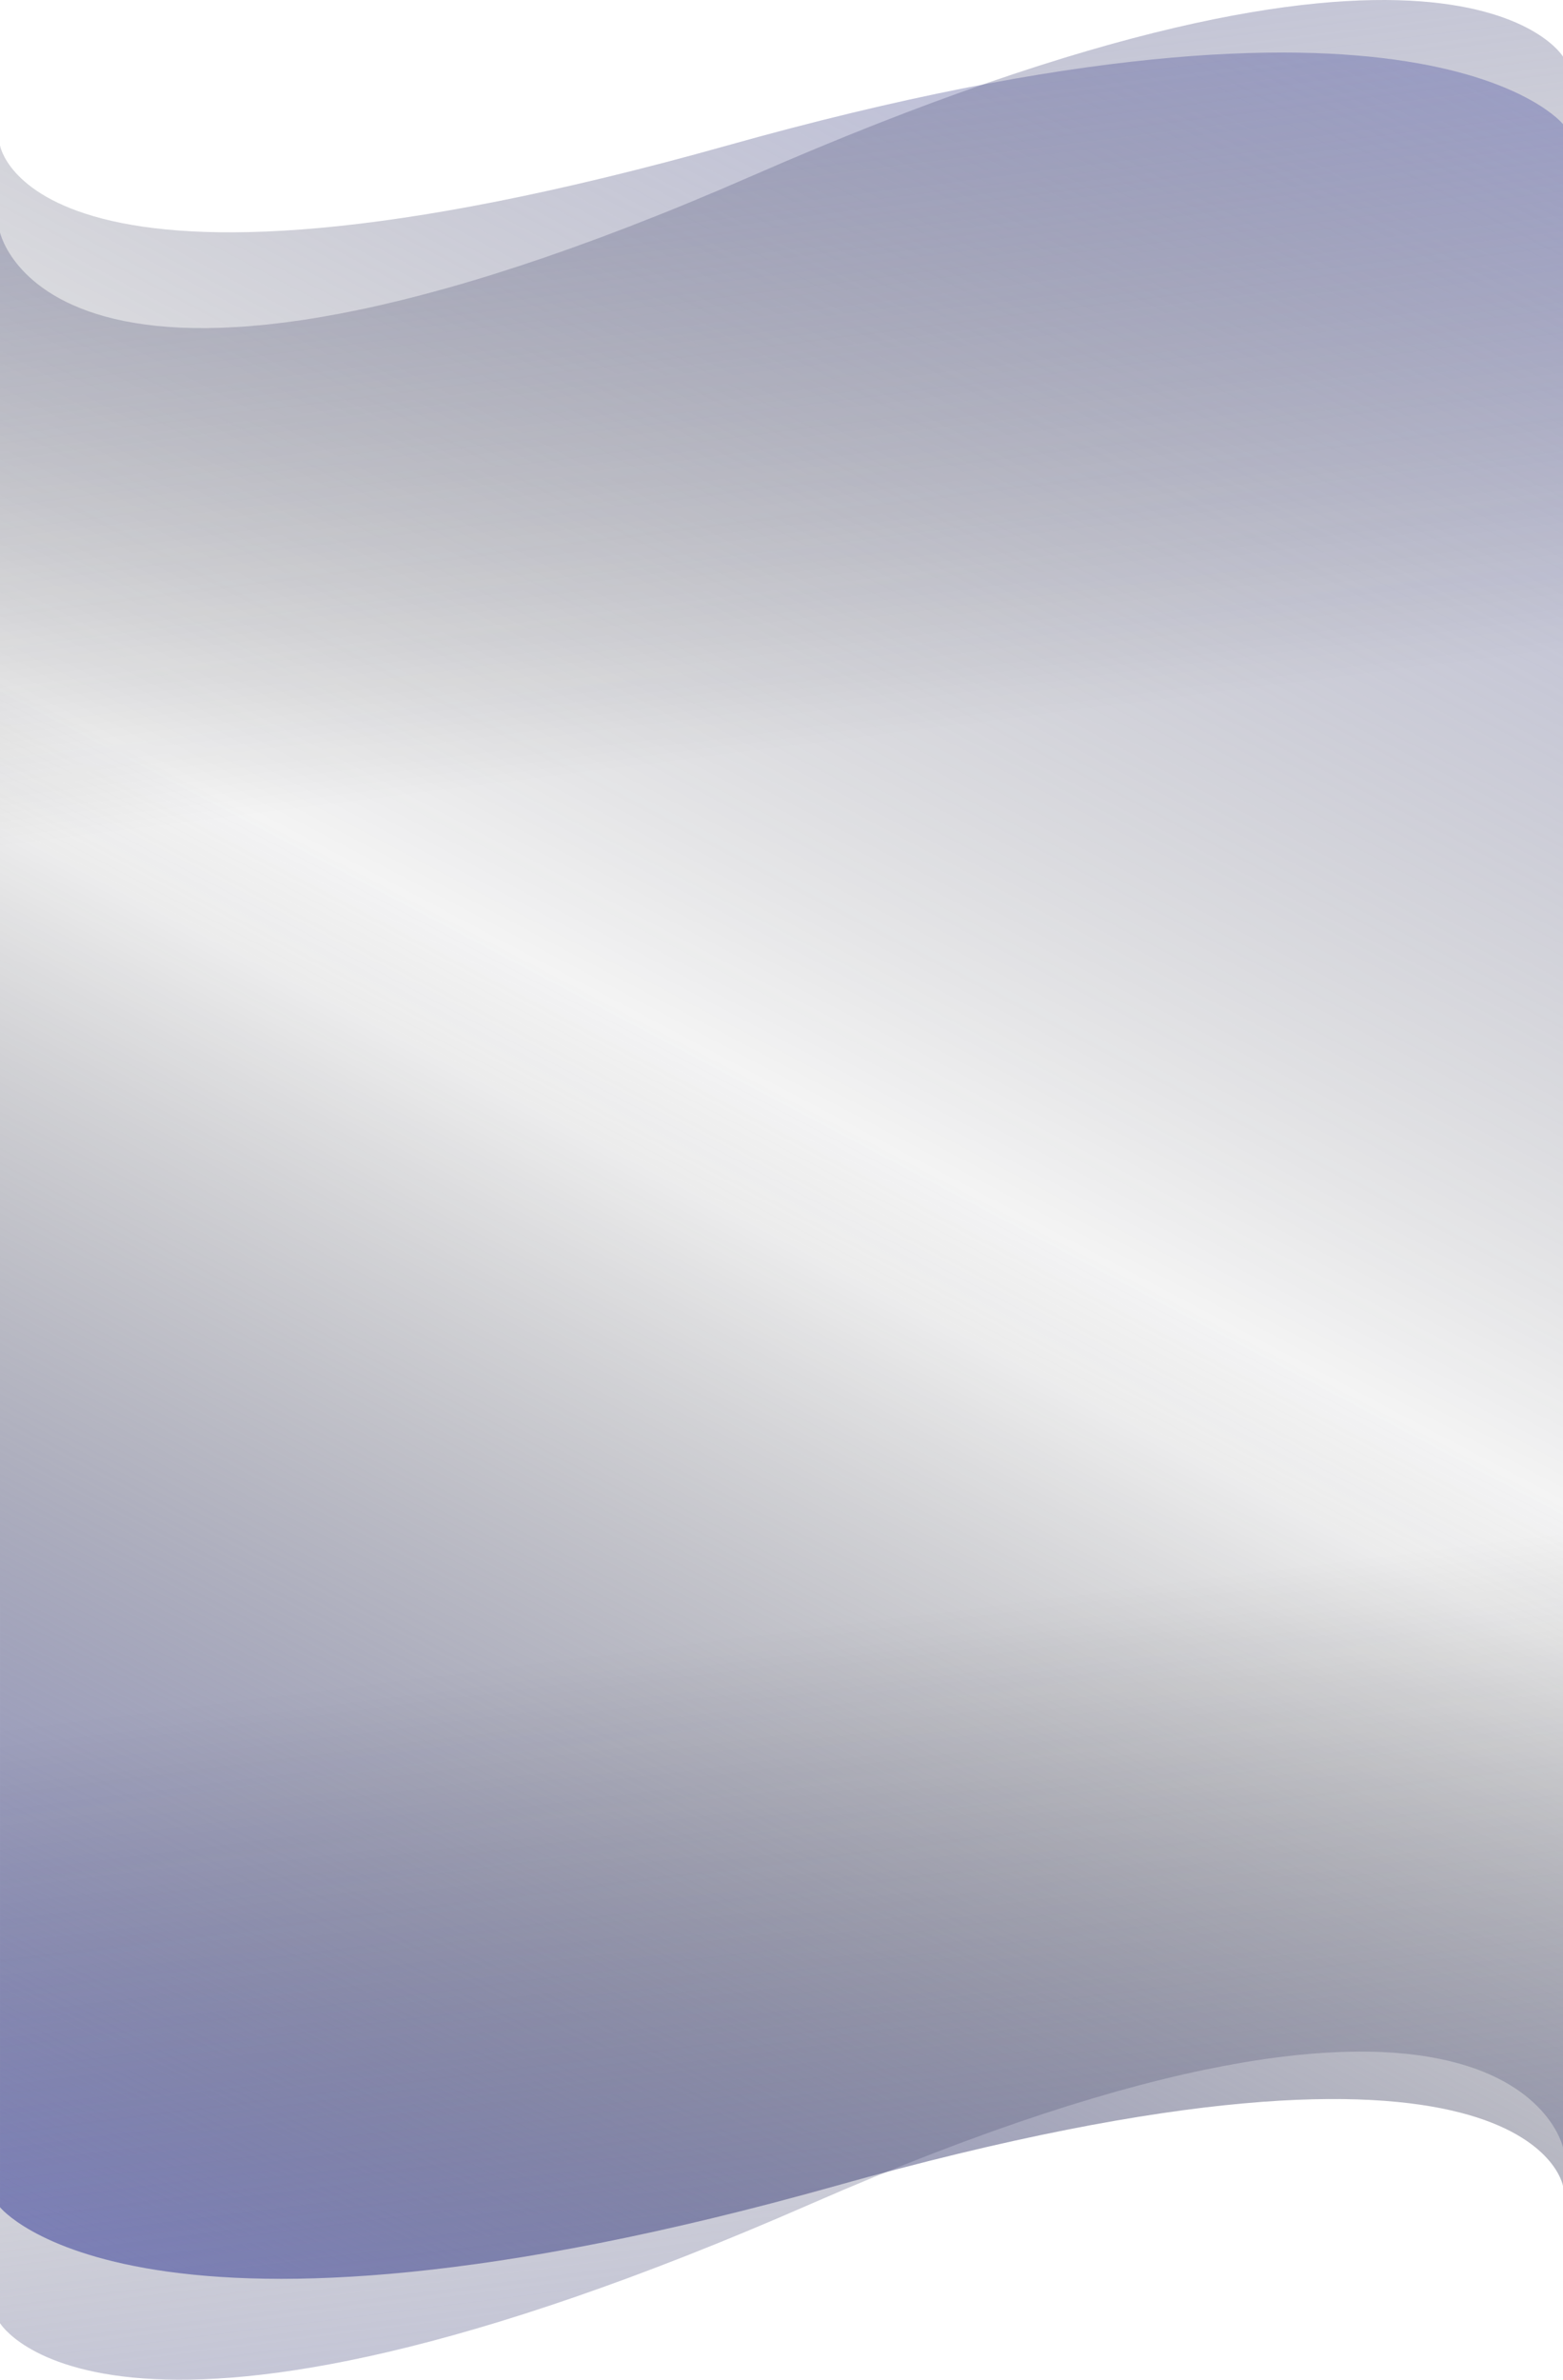 <svg width="1918" height="2919" viewBox="0 0 1918 2919" fill="none" xmlns="http://www.w3.org/2000/svg">
<path d="M1918 2681.25L1918 64.432L994.516 64.432L0.002 64.432L0.002 2707.28C0.002 2707.28 170.498 2921.25 1025 2681.25C1879.5 2441.25 1918 2681.25 1918 2681.25Z" fill="url(#paint0_linear_943_150)"/>
<path d="M0.007 178.293L0.002 2795.11L923.488 2795.11L1918 2795.11L1918 152.258C1918 152.258 1747.51 -61.706 893.007 178.293C38.507 418.293 0.007 178.293 0.007 178.293Z" fill="url(#paint1_linear_943_150)"/>
<path d="M0.002 284.932L0.002 1105.43L923.488 1105.43L1918 1105.43L1918 69.432C1918 69.432 1781.97 -160.068 923.488 215.432C65.002 590.932 0.002 284.932 0.002 284.932Z" fill="url(#paint2_linear_943_150)"/>
<path d="M1918 2633.93L1918 1813.43L994.516 1813.43L0.002 1813.43L0.002 2849.43C0.002 2849.43 136.03 3078.93 994.516 2703.43C1853 2327.93 1918 2633.93 1918 2633.93Z" fill="url(#paint3_linear_943_150)"/>
<defs>
<linearGradient id="paint0_linear_943_150" x1="1481" y1="3878.75" x2="2596.12" y2="1761.23" gradientUnits="userSpaceOnUse">
<stop stop-color="#9399F0"/>
<stop offset="0.837" stop-opacity="0"/>
</linearGradient>
<linearGradient id="paint1_linear_943_150" x1="437.007" y1="-1019.21" x2="-678.111" y2="1098.31" gradientUnits="userSpaceOnUse">
<stop stop-color="#9399F0" stop-opacity="0.6"/>
<stop offset="0.837" stop-opacity="0"/>
</linearGradient>
<linearGradient id="paint2_linear_943_150" x1="2792.02" y1="977.382" x2="2572.98" y2="-759.711" gradientUnits="userSpaceOnUse">
<stop offset="0.163" stop-opacity="0"/>
<stop offset="1" stop-color="#9399F0" stop-opacity="0.6"/>
</linearGradient>
<linearGradient id="paint3_linear_943_150" x1="-874.014" y1="1941.48" x2="-654.972" y2="3678.57" gradientUnits="userSpaceOnUse">
<stop offset="0.163" stop-opacity="0"/>
<stop offset="1" stop-color="#9399F0" stop-opacity="0.6"/>
</linearGradient>
</defs>
</svg>
